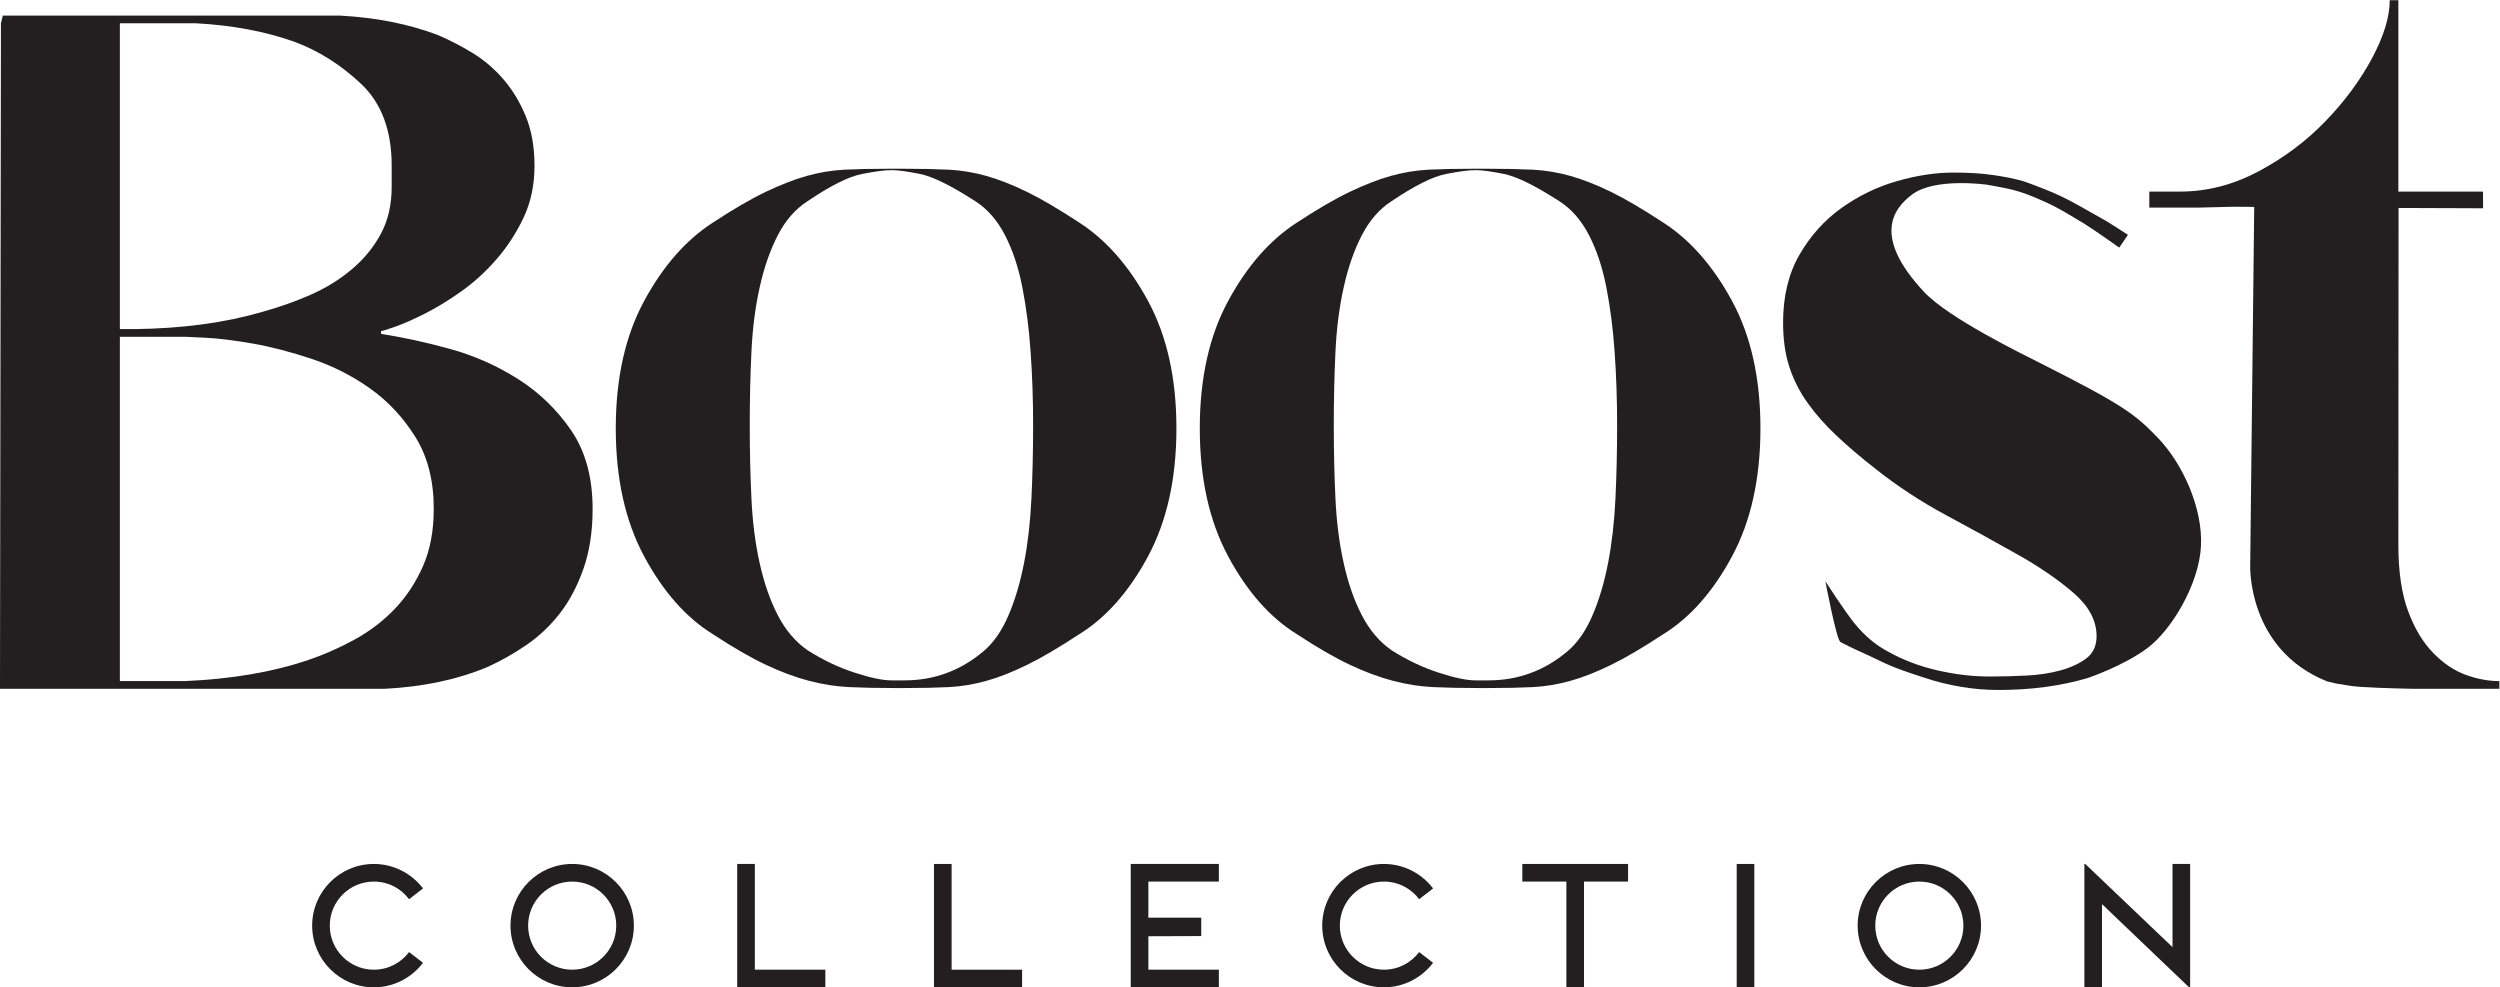 <?xml version="1.0" encoding="UTF-8" standalone="no"?>
<svg
   xmlns:dc="http://purl.org/dc/elements/1.1/"
   xmlns:cc="http://creativecommons.org/ns#"
   xmlns:rdf="http://www.w3.org/1999/02/22-rdf-syntax-ns#"
   xmlns:svg="http://www.w3.org/2000/svg"
   xmlns="http://www.w3.org/2000/svg"
   viewBox="0 0 395.547 156.213"
   height="156.213"
   width="395.547"
   xml:space="preserve"
   id="svg2"
   version="1.1"><defs
     id="defs6"><clipPath
       id="clipPath20"
       clipPathUnits="userSpaceOnUse"><path
         id="path18"
         d="M 0,1171.64 V 0 h 2966.59 v 1171.64 z" /></clipPath></defs><g
     transform="matrix(1.333,0,0,-1.333,0,156.213)"
     id="g10"><g
       transform="scale(0.1)"
       id="g12"><g
         id="g14"><g
           clip-path="url(#clipPath20)"
           id="g16"><path
             id="path22"
             style="fill:#231f20;fill-opacity:1;fill-rule:nonzero;stroke:none"
             d="m 219.039,363.48 c 55.379,2.305 104.445,10.665 147.106,25.118 18.093,6.093 36.203,14.082 54.359,23.964 18.109,9.883 34.105,22.071 47.988,36.524 13.797,14.465 25.039,31.406 33.551,50.801 8.543,19.394 12.801,42.062 12.801,67.922 0,33.48 -7.192,61.828 -21.59,85.05 -14.383,23.184 -32.254,42.395 -53.543,57.629 -21.367,15.2 -44.531,27.016 -69.574,35.375 -25.043,8.36 -48.532,14.453 -70.356,18.282 -21.867,3.789 -40.261,6.093 -55.164,6.835 -14.953,0.743 -22.941,1.153 -24.004,1.153 H 142.27 V 363.48 Z M 142.27,1144.26 V 781.273 h 17.765 c 56.977,0.743 107.508,7.579 151.637,20.547 19.34,5.313 38.156,11.965 56.457,19.953 18.242,7.989 34.648,18.059 49.176,30.247 14.531,12.187 26.086,26.269 34.707,42.246 8.597,15.976 12.89,34.629 12.89,55.918 v 25.117 c 0,41.839 -12.093,74.209 -36.285,97.019 -24.203,22.85 -50.828,39.57 -79.847,50.24 -34.446,12.15 -73.161,19.39 -116.153,21.7 z M 452.344,775.551 c 25.136,-3.828 52.242,-9.696 81.34,-17.684 29.109,-7.988 56.195,-19.992 81.351,-35.969 25.137,-15.98 46.149,-36.343 63.055,-61.05 16.851,-24.746 25.305,-55.77 25.305,-93.039 0,-26.641 -3.606,-50.235 -10.797,-70.782 C 685.43,476.48 676.086,458.793 664.602,443.969 653.102,429.145 639.82,416.586 624.73,406.293 609.648,396.039 594.562,387.445 579.477,380.609 543.562,365.375 502.598,356.645 456.656,354.34 H 0 v 9.14 l 1.113,780.78 2.23,9.1 H 403.871 c 42.359,-2.27 80.781,-9.88 115.277,-22.81 14.348,-6.1 28.372,-13.34 42.028,-21.7 13.636,-8.36 25.84,-18.84 36.636,-31.4 10.758,-12.52 19.547,-27.2 26.383,-43.92 6.817,-16.76 10.235,-36.151 10.235,-58.229 0,-22.813 -4.309,-43.36 -12.93,-61.641 -8.617,-18.242 -19.395,-34.812 -32.305,-49.637 -12.933,-14.863 -26.961,-27.609 -42.047,-38.238 -15.082,-10.664 -29.46,-19.433 -43.082,-26.269 -13.656,-6.836 -25.3,-11.961 -35.019,-15.418 -9.695,-3.418 -15.274,-5.129 -16.703,-5.129 v -3.418" /><path
             id="path24"
             style="fill:#231f20;fill-opacity:1;fill-rule:nonzero;stroke:none"
             d="m 1860.75,399.047 c 11.75,10 21.51,24.082 29.31,42.168 7.85,18.105 14.02,38.906 18.63,62.394 4.53,23.524 7.46,49.149 8.76,76.875 1.3,27.719 1.97,56.625 1.97,86.684 0,30.062 -0.97,58.93 -2.94,86.687 -1.92,27.723 -5.2,53.321 -9.81,76.844 -4.57,23.481 -11.4,44.102 -20.5,61.824 -9.1,17.727 -20.85,31.211 -35.19,40.465 -28.69,18.465 -50.54,29.278 -65.51,32.364 -14.98,3.046 -26.38,4.609 -34.22,4.609 -7.81,0 -19.55,-1.563 -35.15,-4.609 -15.68,-3.086 -37.2,-13.899 -64.58,-32.364 -14.34,-9.254 -26.05,-22.738 -35.19,-40.465 -9.14,-17.722 -16.31,-38.343 -21.47,-61.824 -5.25,-23.523 -8.51,-49.121 -9.78,-76.844 -1.33,-27.757 -1.96,-56.625 -1.96,-86.687 0,-30.059 0.63,-58.965 1.96,-86.684 1.27,-27.726 4.53,-53.351 9.78,-76.875 5.16,-23.488 12.33,-44.113 21.47,-61.789 9.14,-17.773 20.85,-31.621 35.19,-41.621 18.24,-11.601 36.86,-20.429 55.77,-26.601 18.84,-6.172 33.52,-9.258 43.96,-9.258 h 15.64 c 35.22,0 66.51,11.601 93.86,34.707 z m 113.47,508.637 c 31.96,-20.547 59.15,-51.571 81.63,-93.039 22.46,-41.465 33.68,-91.887 33.68,-151.227 0,-59.34 -11.22,-109.984 -33.68,-151.82 -22.48,-41.848 -49.67,-72.688 -81.63,-92.453 -24.33,-15.977 -45.06,-28.165 -62.19,-36.524 -17.13,-8.398 -33.11,-14.668 -47.93,-18.828 -14.87,-4.18 -29.69,-6.66 -44.52,-7.441 -14.86,-0.743 -32.55,-1.114 -53.1,-1.114 h -11.41 c -20.54,0 -38.64,0.371 -54.21,1.114 -15.6,0.781 -31.39,3.261 -47.37,7.441 -15.98,4.16 -32.92,10.43 -50.79,18.828 -17.91,8.359 -39.01,20.547 -63.36,36.524 -31.96,19.765 -59.16,50.605 -81.6,92.453 -22.46,41.836 -33.66,92.48 -33.66,151.82 0,59.34 11.2,109.762 33.66,151.227 22.44,41.468 49.64,72.492 81.6,93.039 24.35,15.976 45.26,28.164 62.8,36.523 17.46,8.359 33.67,14.641 48.49,18.84 14.86,4.164 29.69,6.648 44.51,7.43 14.86,0.742 32.55,1.121 53.1,1.121 h 18.24 c 20.55,0 38.24,-0.379 53.1,-1.121 14.83,-0.782 29.65,-3.266 44.52,-7.43 14.82,-4.199 30.8,-10.481 47.93,-18.84 17.13,-8.359 37.86,-20.547 62.19,-36.523" /><path
             id="path26"
             style="fill:#231f20;fill-opacity:1;fill-rule:nonzero;stroke:none"
             d="m 1167.56,399.047 c 11.75,10 21.5,24.082 29.32,42.168 7.82,18.105 13.99,38.906 18.6,62.394 4.53,23.524 7.48,49.149 8.78,76.875 1.31,27.719 1.98,56.625 1.98,86.684 0,30.062 -0.97,58.93 -2.95,86.687 -1.94,27.723 -5.19,53.321 -9.8,76.844 -4.57,23.481 -11.42,44.102 -20.51,61.824 -9.12,17.727 -20.85,31.211 -35.2,40.465 -28.69,18.465 -50.52,29.278 -65.49,32.364 -14.98,3.046 -26.41,4.609 -34.23,4.609 -7.82,0 -19.54,-1.563 -35.16,-4.609 -15.67,-3.086 -37.201,-13.899 -64.564,-32.364 C 944,923.734 932.27,910.25 923.129,892.523 914.008,874.801 906.84,854.18 901.656,830.699 c -5.226,-23.523 -8.508,-49.121 -9.758,-76.844 -1.355,-27.757 -1.98,-56.625 -1.98,-86.687 0,-30.059 0.625,-58.965 1.98,-86.684 1.25,-27.726 4.532,-53.351 9.758,-76.875 5.184,-23.488 12.352,-44.113 21.473,-61.789 9.141,-17.773 20.871,-31.621 35.207,-41.621 18.242,-11.601 36.844,-20.429 55.754,-26.601 18.85,-6.172 33.53,-9.258 43.97,-9.258 h 15.65 c 35.2,0 66.49,11.601 93.85,34.707 z m 113.48,508.637 c 31.95,-20.547 59.15,-51.571 81.63,-93.039 22.43,-41.465 33.67,-91.887 33.67,-151.227 0,-59.34 -11.24,-109.984 -33.67,-151.82 -22.48,-41.848 -49.68,-72.688 -81.63,-92.453 -24.36,-15.977 -45.07,-28.165 -62.2,-36.524 -17.13,-8.398 -33.1,-14.668 -47.93,-18.828 -14.86,-4.18 -29.68,-6.66 -44.53,-7.441 -14.84,-0.743 -32.54,-1.114 -53.08,-1.114 h -11.41 c -20.55,0 -38.64,0.371 -54.21,1.114 -15.606,0.781 -31.395,3.261 -47.371,7.441 -15.977,4.16 -32.922,10.43 -50.793,18.828 -17.911,8.359 -39.012,20.547 -63.368,36.524 -31.964,19.765 -59.16,50.605 -81.601,92.453 -22.461,41.836 -33.664,92.48 -33.664,151.82 0,59.34 11.203,109.762 33.664,151.227 22.441,41.468 49.637,72.492 81.601,93.039 24.356,15.976 45.274,28.164 62.793,36.523 17.481,8.359 33.68,14.641 48.504,18.84 14.844,4.164 29.688,6.648 44.515,7.43 14.84,0.742 32.55,1.121 53.07,1.121 h 18.27 c 20.54,0 38.24,-0.379 53.08,-1.121 14.85,-0.782 29.67,-3.266 44.53,-7.43 14.83,-4.199 30.8,-10.481 47.93,-18.84 17.13,-8.359 37.84,-20.547 62.2,-36.523" /><path
             id="path28"
             style="fill:#231f20;fill-opacity:1;fill-rule:nonzero;stroke:none"
             d="m 485.562,41.84 16.528,-12.75 C 488.699,11.512 467.566,0 443.723,0 c -40.379,0 -73.219,32.84 -73.219,73.231 0,40.371 32.84,73.2 73.219,73.2 23.843,0 44.976,-11.5 58.367,-29.059 L 485.562,104.59 c -9.624,12.781 -24.687,20.922 -41.839,20.922 -28.868,0 -52.301,-23.422 -52.301,-52.282 0,-28.891 23.433,-52.309 52.301,-52.309 17.152,0 32.215,8.168 41.839,20.918" /><path
             id="path30"
             style="fill:#231f20;fill-opacity:1;fill-rule:nonzero;stroke:none"
             d="m 626.848,73.231 c 0,-28.891 23.425,-52.309 52.297,-52.309 28.867,0 52.3,23.418 52.3,52.309 0,28.86 -23.433,52.282 -52.3,52.282 -28.872,0 -52.297,-23.422 -52.297,-52.282 z M 679.145,0 C 638.77,0 605.93,32.84 605.93,73.231 c 0,40.371 32.84,73.2 73.215,73.2 40.375,0 73.218,-32.828 73.218,-73.2 C 752.363,32.84 719.52,0 679.145,0" /><path
             id="path32"
             style="fill:#231f20;fill-opacity:1;fill-rule:nonzero;stroke:none"
             d="m 895.953,20.922 h 83.672 V 0 H 875.023 v 146.43 h 20.93 V 20.922" /><path
             id="path34"
             style="fill:#231f20;fill-opacity:1;fill-rule:nonzero;stroke:none"
             d="m 1129.5,20.922 h 83.67 V 0 h -104.6 v 146.43 h 20.93 V 20.922" /><path
             id="path36"
             style="fill:#231f20;fill-opacity:1;fill-rule:nonzero;stroke:none"
             d="M 1363.04,125.512 V 82.711 h 62.76 V 60.84 l -62.76,-0.211 v -39.707 h 83.67 V 0 h -104.6 v 146.43 h 104.6 v -20.918 h -83.67" /><path
             id="path38"
             style="fill:#231f20;fill-opacity:1;fill-rule:nonzero;stroke:none"
             d="m 1684.45,41.84 16.52,-12.75 C 1687.58,11.512 1666.45,0 1642.6,0 c -40.37,0 -73.22,32.84 -73.22,73.231 0,40.371 32.85,73.2 73.22,73.2 23.85,0 44.98,-11.5 58.37,-29.059 l -16.52,-12.781 c -9.63,12.781 -24.69,20.922 -41.85,20.922 -28.86,0 -52.29,-23.422 -52.29,-52.282 0,-28.891 23.43,-52.309 52.29,-52.309 17.16,0 32.22,8.168 41.85,20.918" /><path
             id="path40"
             style="fill:#231f20;fill-opacity:1;fill-rule:nonzero;stroke:none"
             d="m 1932.42,146.43 v -20.918 h -52.3 V 0 h -20.93 v 125.512 h -52.29 v 20.918 h 125.52" /><path
             id="path42"
             style="fill:#231f20;fill-opacity:1;fill-rule:nonzero;stroke:none"
             d="m 2061.35,0 h 20.93 V 146.43 H 2061.35 Z" /><path
             id="path44"
             style="fill:#231f20;fill-opacity:1;fill-rule:nonzero;stroke:none"
             d="m 2225.83,73.231 c 0,-28.891 23.44,-52.309 52.31,-52.309 28.87,0 52.29,23.418 52.29,52.309 0,28.86 -23.42,52.282 -52.29,52.282 -28.87,0 -52.31,-23.422 -52.31,-52.282 z M 2278.14,0 c -40.37,0 -73.22,32.84 -73.22,73.231 0,40.371 32.85,73.2 73.22,73.2 40.37,0 73.22,-32.828 73.22,-73.2 C 2351.36,32.84 2318.51,0 2278.14,0" /><path
             id="path46"
             style="fill:#231f20;fill-opacity:1;fill-rule:nonzero;stroke:none"
             d="M 2599.56,146.43 V 0 h -1.26 L 2494.96,98.731 V 0 h -20.93 v 146.43 h 1.05 L 2578.63,47.699 V 146.43 h 20.93" /><path
             id="path48"
             style="fill:#231f20;fill-opacity:1;fill-rule:nonzero;stroke:none"
             d="m 2612.42,523.48 c 2.37,45.188 -21.7,98.098 -51.14,128.715 -26.93,28.055 -41.57,39.129 -137.03,87.395 -25.86,13.074 -111.43,54.73 -140.59,85.902 -60.61,64.879 -37.46,98.098 -13.98,115.637 27.32,20.394 89.03,11.476 89.03,11.476 0,0 21.36,-3.714 30.03,-5.945 13.3,-3.418 22.13,-7.207 33.58,-12.148 11.41,-4.942 21.47,-10.11 30.24,-15.422 8.74,-5.313 15.77,-9.512 21.12,-12.559 14.45,-9.101 41.69,-28.535 41.69,-28.535 l 10.4,15.156 c 0,0 -23.19,14.977 -24.68,15.758 -22.7,12.711 -39.64,22.852 -54.09,29.727 -14.46,6.836 -28.47,12.074 -41.03,16.644 -12.56,4.531 -27.79,6.985 -40.72,8.918 -12.97,1.895 -28.54,2.86 -46.82,2.86 -21.33,0 -43.77,-3.457 -67.32,-10.293 -23.6,-6.836 -45.49,-17.5 -65.67,-31.954 -20.17,-14.453 -36.7,-32.917 -49.63,-55.359 -12.97,-22.445 -19.4,-49.273 -19.4,-80.484 0,-19.805 2.45,-37.27 7.39,-52.5 4.95,-15.235 12.19,-29.508 21.7,-42.809 9.51,-13.301 20.92,-26.23 34.26,-38.789 13.3,-12.559 28.69,-25.711 46.23,-39.383 25.86,-20.55 54.02,-39.019 84.45,-55.367 30.43,-16.387 58.78,-31.953 85.05,-46.816 26.23,-14.825 48.3,-30.059 66.18,-45.625 17.88,-15.606 26.83,-32.559 26.83,-50.84 0,-11.406 -3.97,-20.137 -11.96,-26.231 -8,-6.093 -18.1,-10.839 -30.26,-14.257 -12.18,-3.418 -25.67,-5.547 -40.53,-6.29 -14.83,-0.781 -29.5,-1.152 -43.96,-1.152 -20.54,0 -41.46,2.461 -62.75,7.442 -21.33,4.941 -40.72,12.363 -58.22,22.246 -14.46,7.578 -27.58,18.652 -39.39,33.105 -11.79,14.453 -34.82,50.235 -34.82,50.235 0,0 13.11,-69.59 17.91,-72.11 5.65,-2.976 13.68,-7.137 32.4,-15.469 30.32,-14.863 36.45,-16.718 66.14,-26.562 29.65,-9.883 59.34,-14.863 89.02,-14.863 38.79,0 74.2,4.765 106.17,14.277 0,0 42.24,14.18 70.78,35.586 28.53,21.406 61,75.508 63.39,120.683" /><path
             id="path50"
             style="fill:#231f20;fill-opacity:1;fill-rule:nonzero;stroke:none"
             d="m 2926.65,370.922 c -13.72,4.941 -26.65,13.672 -38.84,26.23 -12.15,12.559 -22.07,29.121 -29.65,49.668 -7.62,20.547 -11.45,46.789 -11.45,78.742 l 0.23,399.504 100.32,-0.371 -0.07,19.805 h -100.48 v 227.14 h -10.25 c 0,-19.8 -7.06,-42.8 -21.1,-69.07 -14.12,-26.24 -32.55,-51.17 -55.36,-74.76 -22.86,-23.6 -49.27,-43.369 -79.33,-59.345 -30.1,-15.977 -61.09,-23.965 -93.05,-23.965 h -36.52 v -19.023 h 58.78 l 34.67,0.894 c 4.83,0.332 31.06,-0.078 31.06,-0.078 l -4.76,-425.664 c 0,0 -3.71,-99.512 91.41,-137.559 12.27,-2.968 8.03,-2.07 26.72,-5.117 12.63,-2.07 50.86,-3.125 74.83,-3.613 h 102.78 v 9.14 c -12.93,0 -26.23,2.461 -39.94,7.442" /></g></g></g></g></svg>